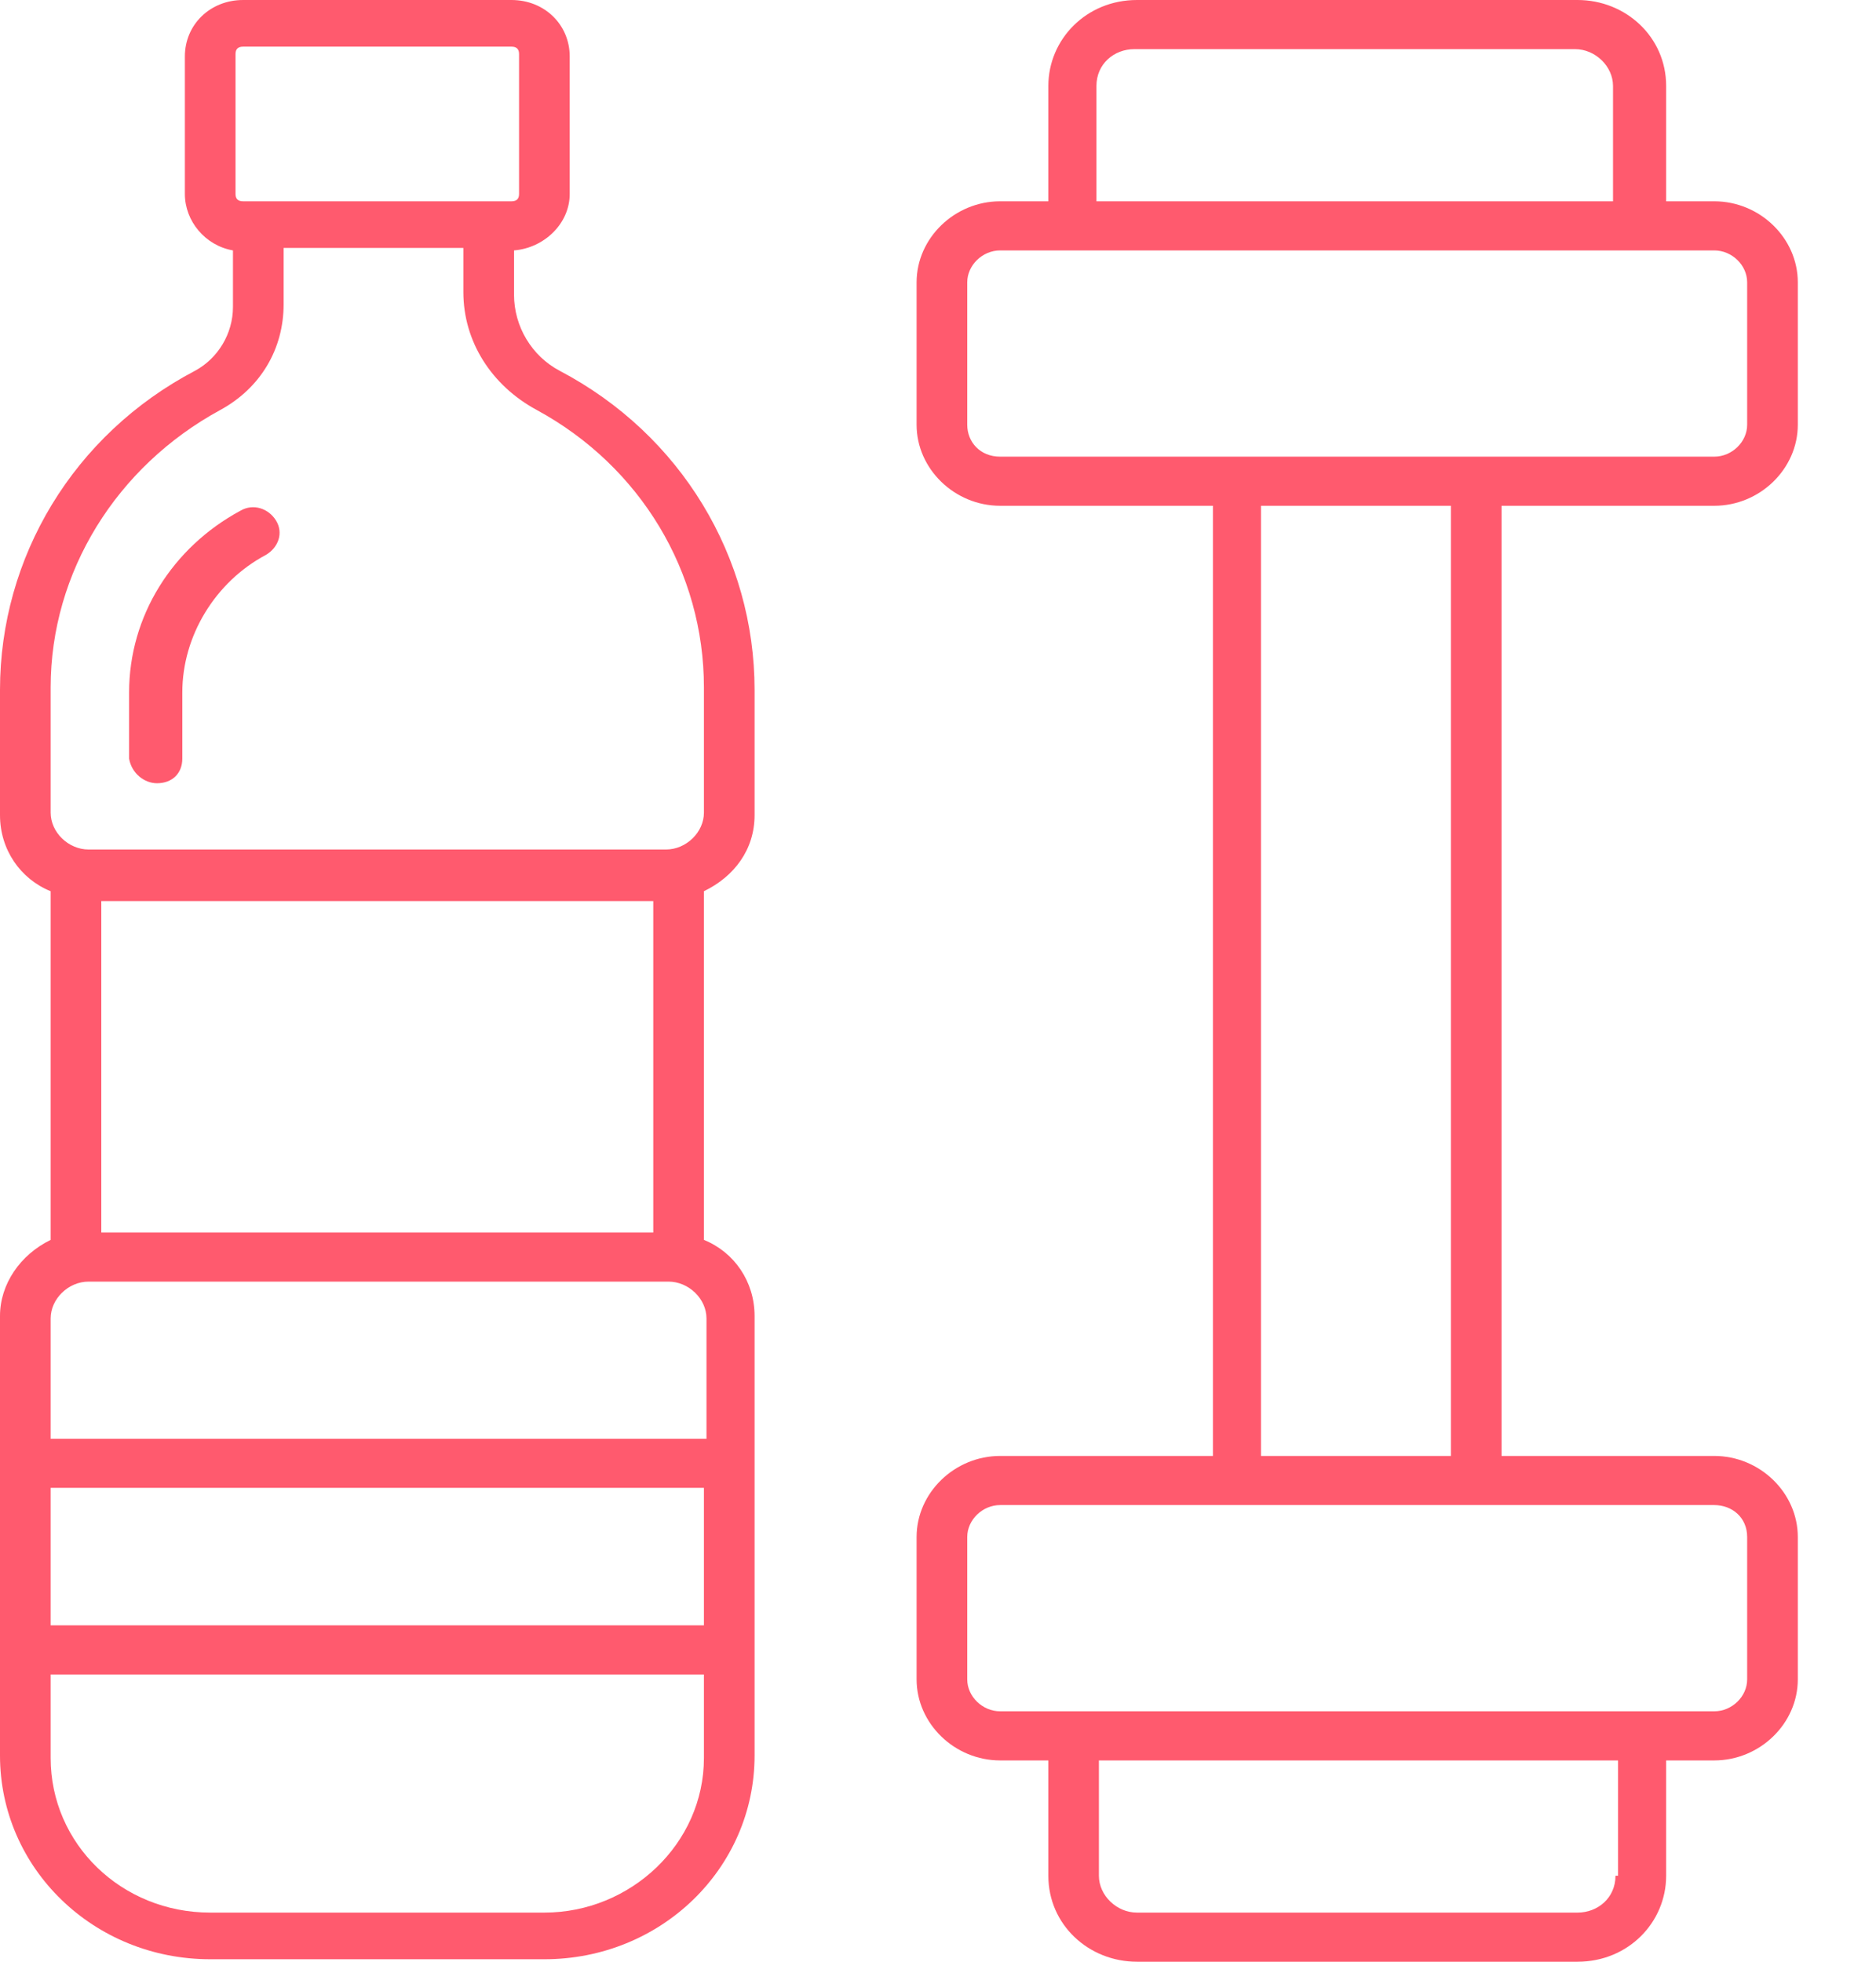 <svg width="22" height="23" viewBox="0 0 22 23" fill="none" xmlns="http://www.w3.org/2000/svg">
<path d="M20.103 5.93C20.638 5.93 21.083 5.498 21.083 4.98V3.31C21.083 2.792 20.638 2.36 20.103 2.36H19.539V1.008C19.539 0.432 19.064 0 18.5 0H13.333C12.739 0 12.294 0.461 12.294 1.008V2.36H11.729C11.195 2.36 10.749 2.792 10.749 3.31V4.98C10.749 5.498 11.195 5.93 11.729 5.93H14.224V17.07H11.729C11.195 17.07 10.749 17.502 10.749 18.02V19.69C10.749 20.208 11.195 20.64 11.729 20.64H12.294V21.992C12.294 22.568 12.769 23 13.333 23H18.5C19.094 23 19.539 22.539 19.539 21.992V20.64H20.103C20.638 20.64 21.083 20.208 21.083 19.69V18.02C21.083 17.502 20.638 17.07 20.103 17.07H17.609V5.93H20.103ZM12.858 1.008C12.858 0.748 13.066 0.576 13.303 0.576H18.47C18.708 0.576 18.916 0.777 18.916 1.008V2.36H12.858V1.008ZM11.343 4.98V3.31C11.343 3.109 11.522 2.936 11.729 2.936H20.103C20.311 2.936 20.489 3.109 20.489 3.31V4.98C20.489 5.181 20.311 5.354 20.103 5.354H11.729C11.492 5.354 11.343 5.181 11.343 4.98ZM18.945 21.992C18.945 22.252 18.737 22.424 18.5 22.424H13.333C13.095 22.424 12.887 22.223 12.887 21.992V20.64H18.975V21.992H18.945ZM20.489 18.02V19.69C20.489 19.891 20.311 20.064 20.103 20.064H11.729C11.522 20.064 11.343 19.891 11.343 19.69V18.02C11.343 17.819 11.522 17.646 11.729 17.646H20.103C20.311 17.646 20.489 17.79 20.489 18.02ZM17.015 17.07H14.788V5.93H17.015V17.07Z" fill="#FF5A6E"/>
<path d="M1.841 9.183C2.019 9.183 2.138 9.068 2.138 8.895V8.118C2.138 7.456 2.524 6.822 3.118 6.506C3.266 6.419 3.326 6.247 3.237 6.103C3.148 5.959 2.969 5.901 2.821 5.987C2.019 6.419 1.514 7.225 1.514 8.118V8.895C1.544 9.068 1.693 9.183 1.841 9.183Z" fill="#FF5A6E"/>
<path d="M0 15.429V20.582C0 21.906 1.099 22.971 2.465 22.971H6.384C7.75 22.971 8.849 21.906 8.849 20.582V15.429C8.849 15.026 8.611 14.681 8.255 14.537V10.449C8.611 10.277 8.849 9.96 8.849 9.557V8.089C8.849 6.534 7.988 5.095 6.563 4.347C6.236 4.174 6.028 3.829 6.028 3.454V2.936C6.384 2.907 6.681 2.62 6.681 2.274V0.662C6.681 0.288 6.384 0 5.998 0H2.851C2.465 0 2.168 0.288 2.168 0.662V2.274C2.168 2.591 2.405 2.879 2.732 2.936V3.598C2.732 3.915 2.554 4.203 2.287 4.347C0.861 5.095 0 6.534 0 8.089V9.557C0 9.96 0.238 10.305 0.594 10.449V14.537C0.238 14.71 0 15.055 0 15.429ZM7.661 10.565V14.451H1.188V10.565H7.661ZM0.594 17.444H8.255V19.056H0.594V17.444ZM8.255 16.869H0.594V15.458C0.594 15.228 0.802 15.026 1.039 15.026H7.839C8.077 15.026 8.285 15.228 8.285 15.458V16.869H8.255ZM6.384 22.424H2.465C1.425 22.424 0.594 21.618 0.594 20.611V19.632H8.255V20.611C8.255 21.618 7.394 22.424 6.384 22.424ZM2.762 0.633C2.762 0.576 2.791 0.547 2.851 0.547H5.998C6.058 0.547 6.087 0.576 6.087 0.633V2.274C6.087 2.332 6.058 2.36 5.998 2.36H2.851C2.791 2.36 2.762 2.332 2.762 2.274V0.633ZM0.594 8.06C0.594 6.707 1.366 5.469 2.583 4.807C3.059 4.548 3.326 4.088 3.326 3.569V2.907H5.434V3.426C5.434 4.001 5.761 4.519 6.295 4.807C7.513 5.469 8.255 6.707 8.255 8.06V9.528C8.255 9.758 8.047 9.96 7.81 9.96H1.039C0.802 9.96 0.594 9.758 0.594 9.528V8.06Z" fill="#FF5A6E"/>
</svg>
